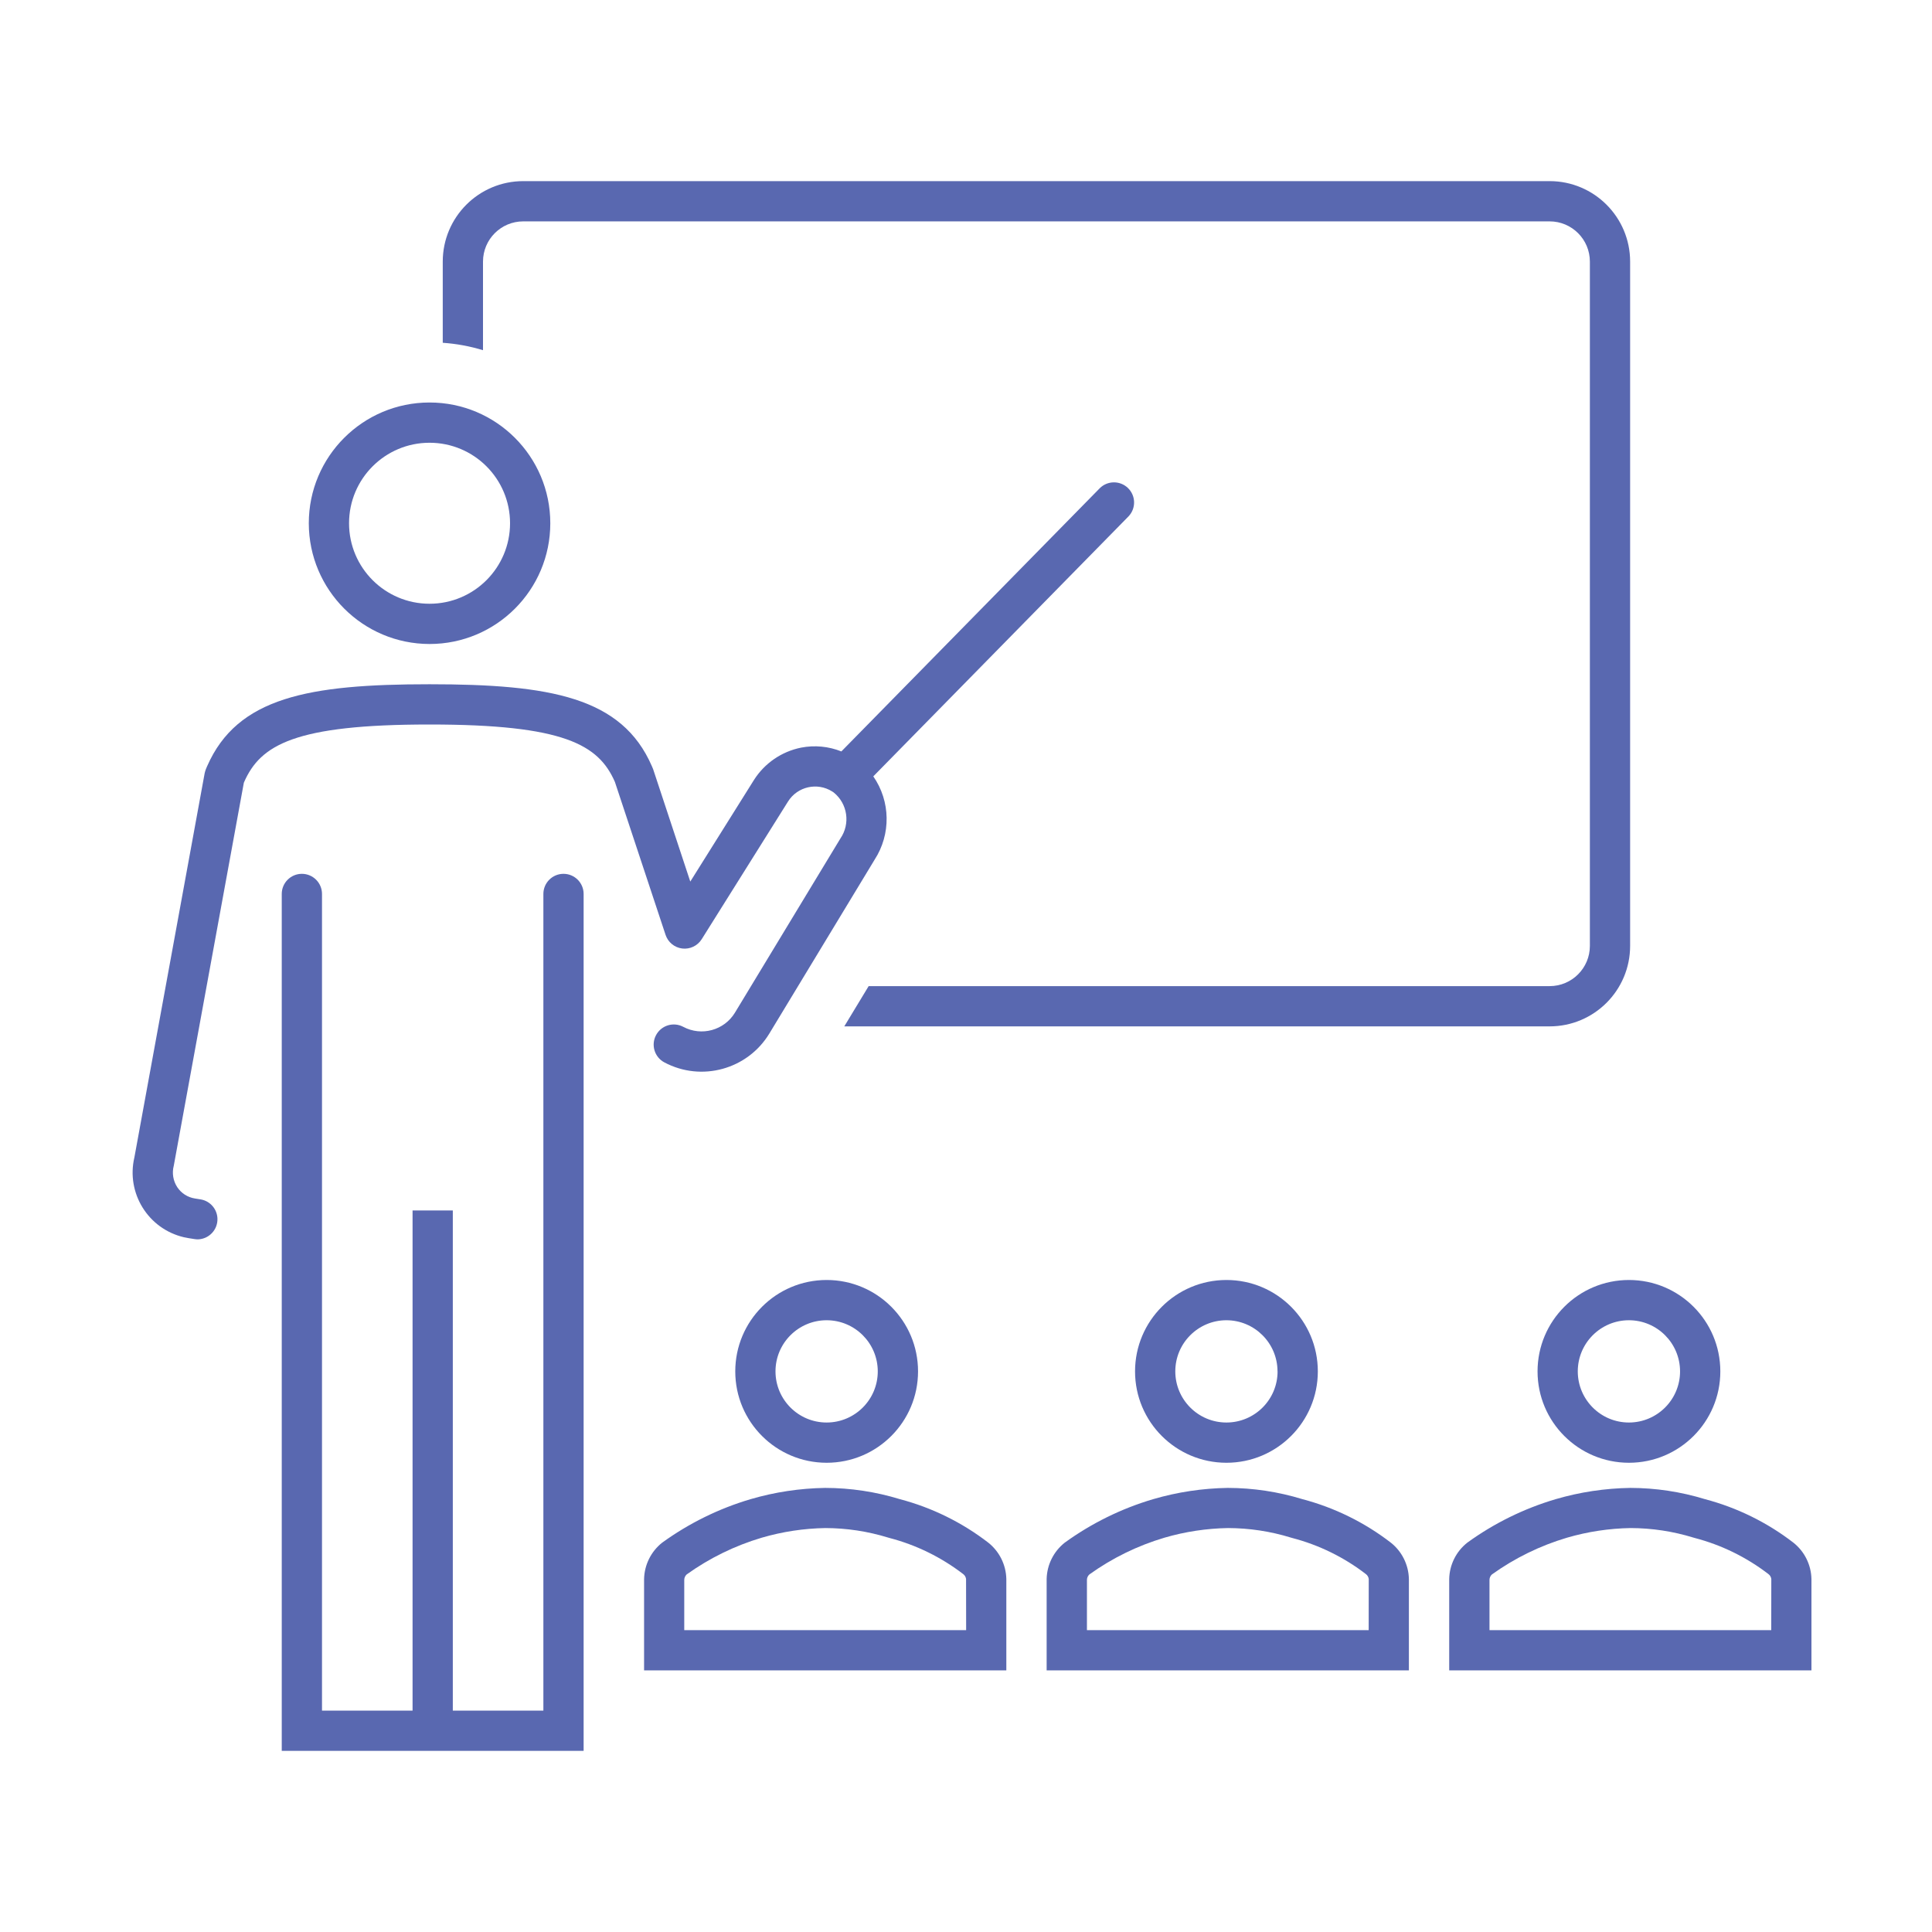 <svg width="96" height="96" xmlns="http://www.w3.org/2000/svg" xmlns:xlink="http://www.w3.org/1999/xlink" xml:space="preserve" overflow="hidden"><g transform="translate(-74 -250)"><path d="M110.535 318.142C110.534 320.65 112.567 322.683 115.075 322.684 117.583 322.685 119.616 320.652 119.617 318.144 119.618 315.636 117.585 313.603 115.077 313.602 115.076 313.602 115.076 313.602 115.075 313.602 112.568 313.603 110.536 315.635 110.535 318.142ZM117.616 318.142C117.617 319.545 116.479 320.683 115.076 320.684 113.673 320.685 112.535 319.547 112.534 318.144 112.533 316.741 113.671 315.603 115.074 315.602 115.075 315.602 115.075 315.602 115.076 315.602 116.478 315.604 117.614 316.74 117.616 318.142Z" fill="#5968B0"/><path d="M123.107 326.653C121.802 325.647 120.309 324.913 118.716 324.493 117.514 324.124 116.263 323.935 115.005 323.933 113.749 323.952 112.501 324.14 111.295 324.493 109.719 324.959 108.235 325.689 106.904 326.653 106.349 327.092 106.019 327.755 106.004 328.463L106.004 333 124.004 333 124.004 328.46C123.989 327.754 123.66 327.092 123.107 326.653ZM122.007 331 108 331 108 328.5C108.002 328.398 108.046 328.302 108.121 328.233 109.254 327.421 110.515 326.803 111.852 326.407 112.88 326.107 113.944 325.946 115.015 325.928 116.069 325.931 117.117 326.09 118.125 326.4L118.202 326.422C119.53 326.769 120.775 327.38 121.863 328.217 121.94 328.275 121.99 328.362 122.003 328.458Z" fill="#5968B0"/><path d="M130.4 318.142C130.399 320.65 132.432 322.683 134.94 322.684 137.448 322.685 139.482 320.652 139.482 318.144 139.483 315.636 137.45 313.603 134.942 313.602 134.942 313.602 134.941 313.602 134.941 313.602 132.434 313.603 130.401 315.635 130.4 318.142ZM137.482 318.142C137.483 319.545 136.345 320.683 134.942 320.684 133.539 320.685 132.401 319.547 132.4 318.144 132.399 316.741 133.537 315.603 134.94 315.602 134.94 315.602 134.941 315.602 134.941 315.602 136.342 315.605 137.477 316.741 137.479 318.142Z" fill="#5968B0"/><path d="M143.109 326.653C141.804 325.647 140.312 324.913 138.719 324.493 137.516 324.124 136.266 323.935 135.008 323.933 133.752 323.952 132.504 324.14 131.298 324.493 129.722 324.959 128.238 325.689 126.907 326.653 126.352 327.092 126.022 327.755 126.007 328.463L126.007 333 144.007 333 144.007 328.46C143.992 327.754 143.663 327.091 143.109 326.653ZM142.009 331 128.009 331 128.009 328.5C128.011 328.398 128.055 328.301 128.131 328.233 129.264 327.42 130.524 326.803 131.861 326.407 132.889 326.107 133.953 325.946 135.024 325.928 136.079 325.931 137.127 326.09 138.135 326.4L138.212 326.422C139.54 326.769 140.785 327.379 141.872 328.217 141.949 328.275 141.999 328.362 142.012 328.458Z" fill="#5968B0"/><path d="M150.4 318.142C150.4 320.65 152.432 322.683 154.94 322.684 157.448 322.685 159.482 320.652 159.482 318.144 159.483 315.636 157.45 313.603 154.942 313.602 154.942 313.602 154.941 313.602 154.941 313.602 152.434 313.603 150.401 315.635 150.4 318.142ZM157.481 318.142C157.482 319.545 156.344 320.683 154.941 320.684 153.538 320.685 152.4 319.547 152.399 318.144 152.398 316.741 153.536 315.603 154.939 315.602 154.94 315.602 154.94 315.602 154.941 315.602 156.343 315.604 157.479 316.74 157.481 318.142Z" fill="#5968B0"/><path d="M163.112 326.653C161.807 325.647 160.314 324.913 158.721 324.493 157.519 324.124 156.269 323.935 155.011 323.933 153.754 323.952 152.506 324.14 151.3 324.493 149.725 324.959 148.24 325.689 146.91 326.653 146.354 327.091 146.024 327.755 146.01 328.463L146.01 333 164.01 333 164.01 328.46C163.995 327.754 163.666 327.091 163.112 326.653ZM162.012 331 148.012 331 148.012 328.5C148.014 328.398 148.057 328.302 148.133 328.233 149.266 327.421 150.527 326.803 151.864 326.407 152.892 326.107 153.956 325.946 155.027 325.928 156.081 325.931 157.129 326.09 158.137 326.4L158.214 326.422C159.542 326.769 160.787 327.38 161.875 328.217 161.952 328.275 162.002 328.362 162.015 328.458Z" fill="#5968B0"/><path d="M98 263C98 261.895 98.895 261 100 261L151 261C152.105 261 153 261.895 153 263L153 297C153 298.105 152.105 299 151 299L117.163 299 115.952 301 151 301C153.209 301 155 299.209 155 297L155 263C155 260.791 153.209 259 151 259L100 259C97.791 259 96 260.791 96 263L96 267.033C96.678 267.079 97.35 267.203 98 267.401Z" fill="#5968B0"/><path d="M107.9 297.131C108.285 297.177 108.661 296.997 108.867 296.669L113.159 289.823C113.628 289.081 114.61 288.859 115.352 289.328 115.378 289.344 115.403 289.361 115.427 289.378 116.118 289.936 116.262 290.932 115.759 291.664L110.52 300.317C109.986 301.197 108.859 301.506 107.951 301.023 107.463 300.763 106.858 300.948 106.598 301.436 106.338 301.924 106.523 302.529 107.011 302.789 108.856 303.771 111.147 303.141 112.23 301.353L117.459 292.717C118.278 291.451 118.253 289.816 117.394 288.577L130.076 275.658C130.457 275.258 130.442 274.625 130.042 274.244 129.65 273.871 129.032 273.877 128.648 274.258L115.807 287.338C115.172 287.085 114.478 287.019 113.807 287.149 112.84 287.343 111.993 287.923 111.464 288.756L108.3 293.805 106.453 288.217 106.388 288.063C104.9 284.647 101.355 284 95.344 284 89.333 284 85.792 284.647 84.292 288.073 84.292 288.073 84.252 288.157 84.232 288.214 84.206 288.282 84.185 288.353 84.169 288.424L80.678 307.509C80.261 309.283 81.361 311.06 83.135 311.477 83.216 311.495 83.297 311.511 83.378 311.524L83.678 311.571C83.73 311.579 83.783 311.583 83.836 311.583 84.388 311.566 84.822 311.104 84.805 310.552 84.79 310.082 84.449 309.685 83.986 309.6L83.686 309.552C83.329 309.497 83.01 309.294 82.81 308.993 82.602 308.677 82.538 308.288 82.635 307.922L86.116 288.896 86.127 288.868C86.942 287.007 88.651 286 95.344 286 102.037 286 103.744 287.007 104.553 288.851L107.071 296.451C107.192 296.819 107.515 297.084 107.9 297.131Z" fill="#5968B0"/><path d="M102 293.42C101.448 293.42 101 293.868 101 294.42L101 335 96.5 335 96.5 310.148 94.5 310.148 94.5 335 90 335 90 294.42C90 293.868 89.552 293.42 89 293.42 88.448 293.42 88 293.868 88 294.42L88 337 103 337 103 294.42C103 293.868 102.552 293.42 102 293.42Z" fill="#5968B0"/><path d="M95.344 282C98.658 282 101.344 279.314 101.344 276 101.344 272.686 98.658 270 95.344 270 92.03 270 89.344 272.686 89.344 276 89.348 279.312 92.032 281.996 95.344 282ZM95.344 272C97.553 272 99.344 273.791 99.344 276 99.344 278.209 97.553 280 95.344 280 93.135 280 91.344 278.209 91.344 276 91.344 273.791 93.135 272 95.344 272Z" fill="#5968B0"/></g></svg>